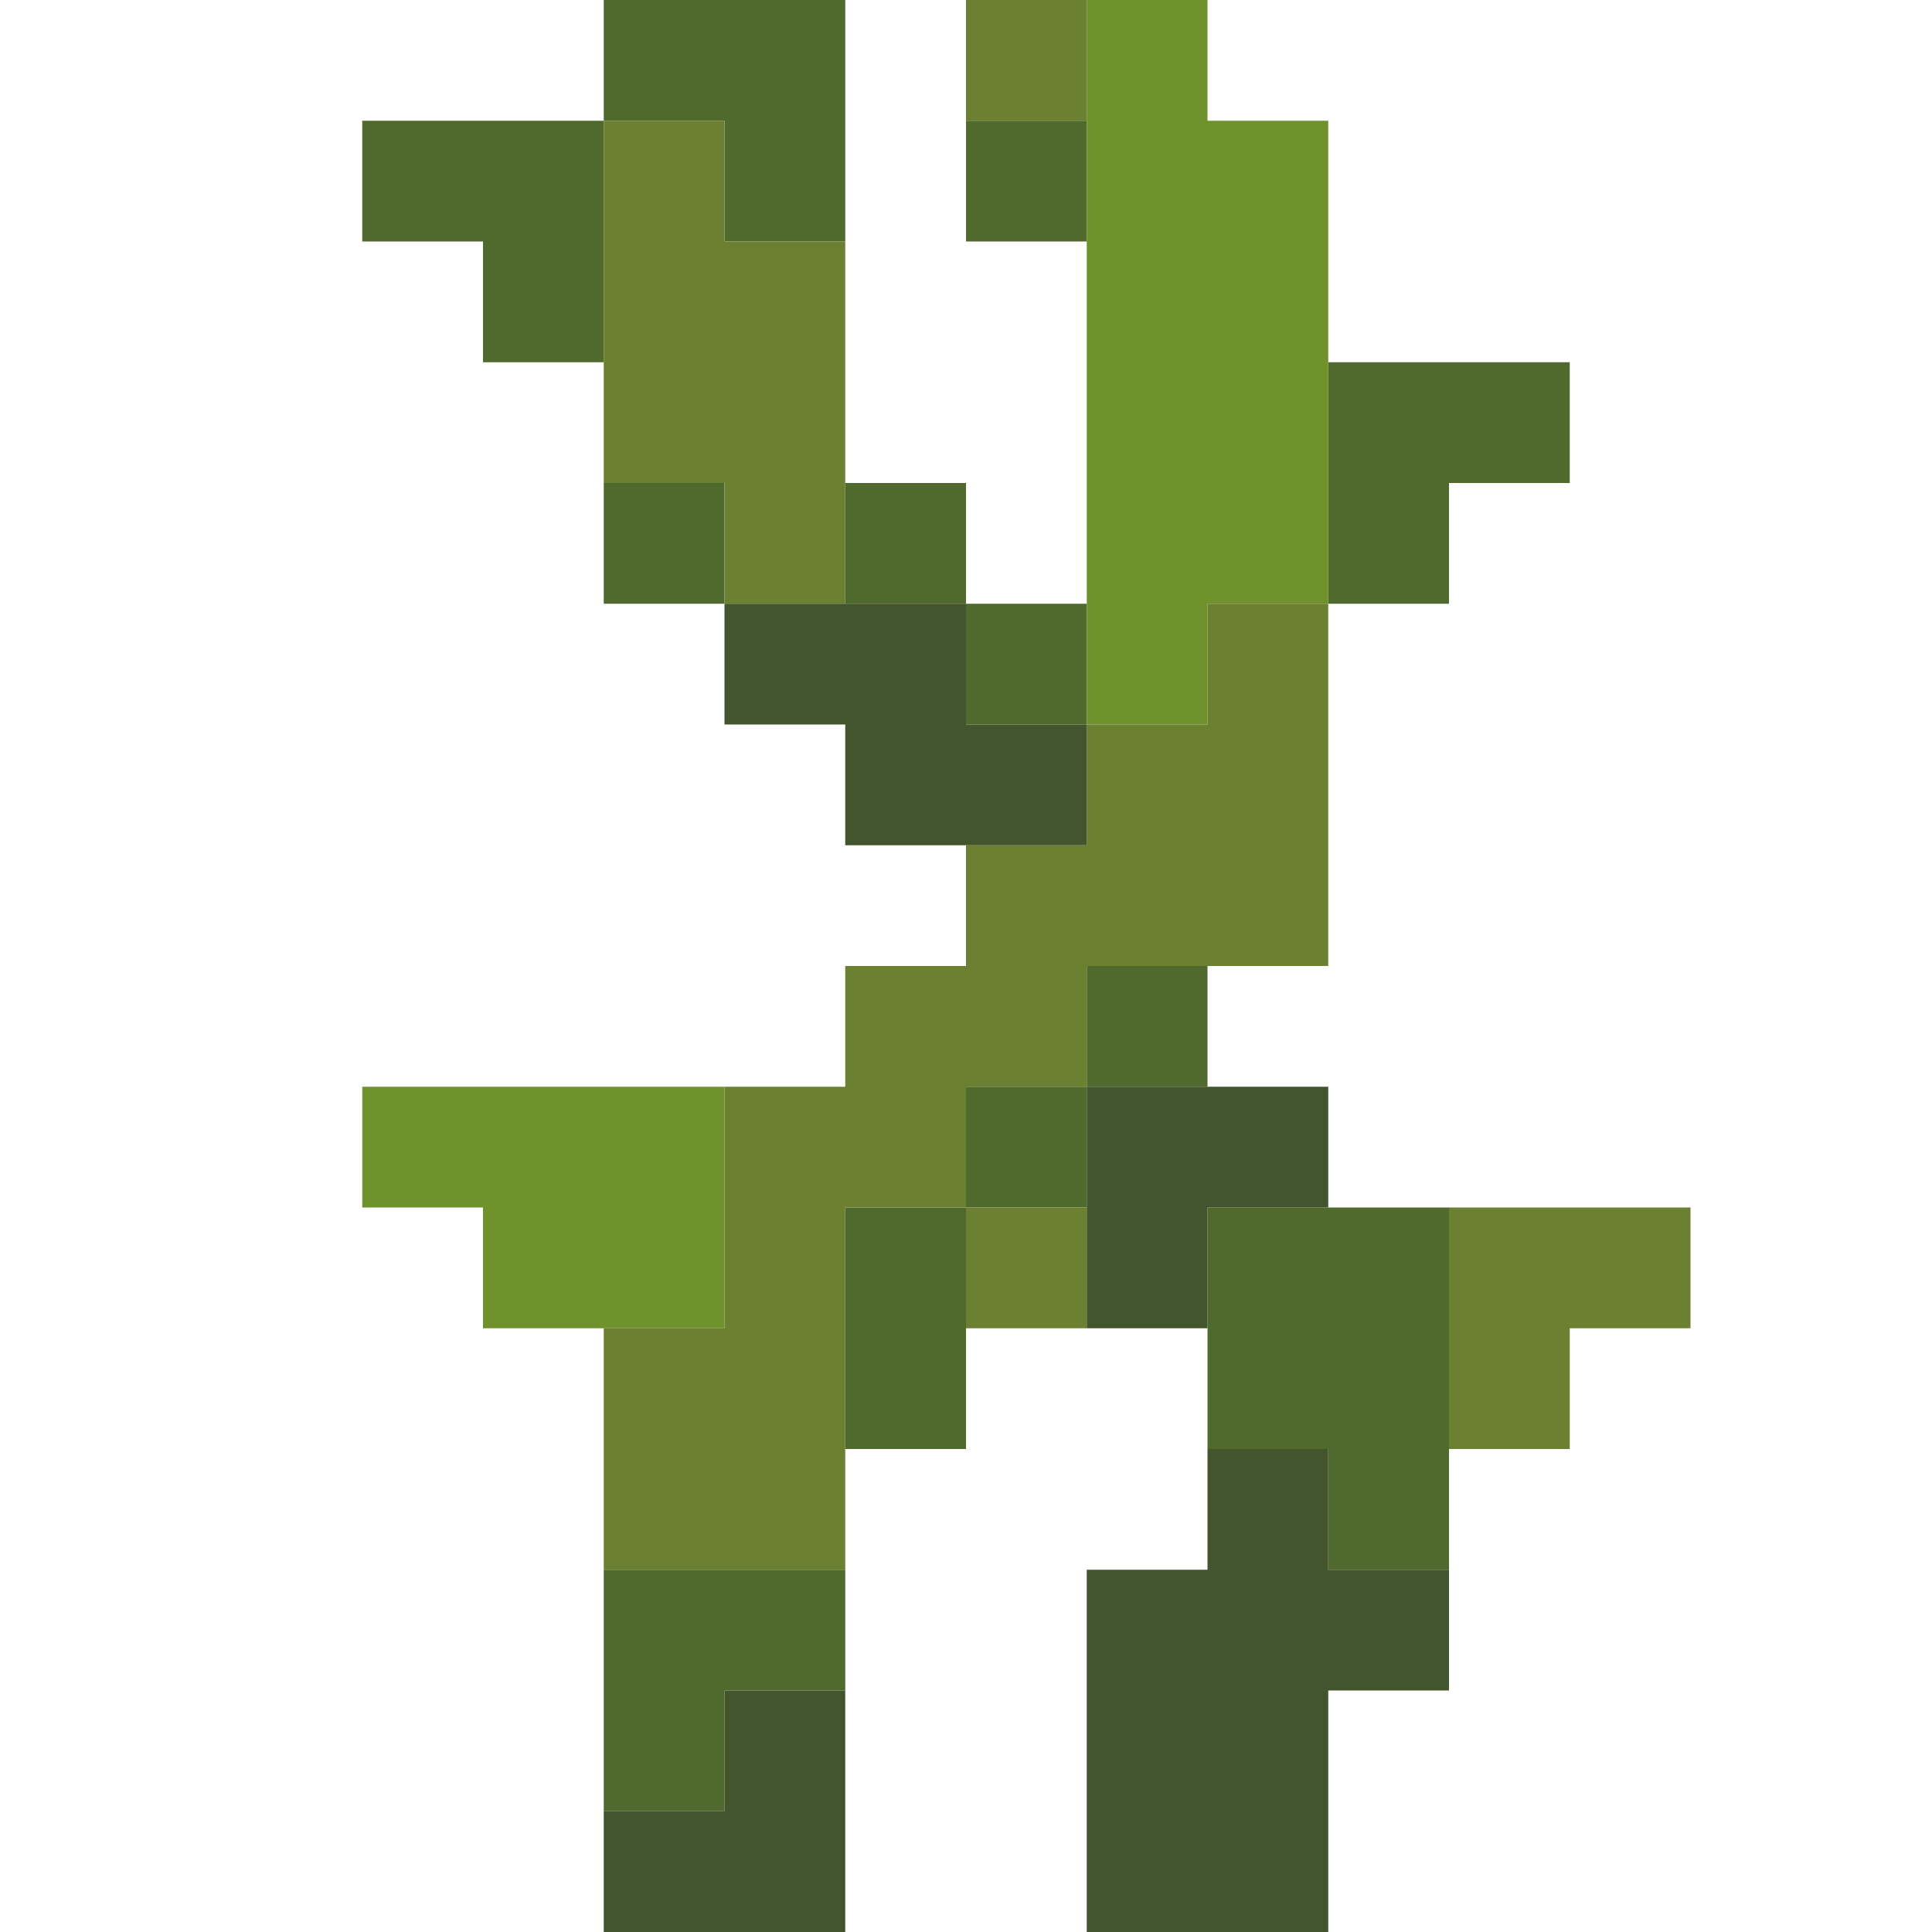 <?xml version="1.0" encoding="UTF-8" standalone="no"?>
<!DOCTYPE svg PUBLIC "-//W3C//DTD SVG 1.1//EN" 
  "http://www.w3.org/Graphics/SVG/1.1/DTD/svg11.dtd">
<svg width="16" height="16"
	 xmlns="http://www.w3.org/2000/svg" version="1.1">
 <path d="  M 3,2  L 4,2  L 4,3  L 5,3  L 5,1  L 3,1  Z  " style="fill:rgb(80, 105, 44); fill-opacity:1.000; stroke:none;" />
 <path d="  M 6,1  L 6,2  L 7,2  L 7,0  L 5,0  L 5,1  Z  " style="fill:rgb(80, 105, 44); fill-opacity:1.000; stroke:none;" />
 <path d="  M 5,4  L 5,5  L 6,5  L 6,4  Z  " style="fill:rgb(80, 105, 44); fill-opacity:1.000; stroke:none;" />
 <path d="  M 6,15  L 6,14  L 7,14  L 7,13  L 5,13  L 5,15  Z  " style="fill:rgb(80, 105, 44); fill-opacity:1.000; stroke:none;" />
 <path d="  M 7,5  L 8,5  L 8,4  L 7,4  Z  " style="fill:rgb(80, 105, 44); fill-opacity:1.000; stroke:none;" />
 <path d="  M 7,12  L 8,12  L 8,10  L 7,10  Z  " style="fill:rgb(80, 105, 44); fill-opacity:1.000; stroke:none;" />
 <path d="  M 9,2  L 9,1  L 8,1  L 8,2  Z  " style="fill:rgb(80, 105, 44); fill-opacity:1.000; stroke:none;" />
 <path d="  M 8,5  L 8,6  L 9,6  L 9,5  Z  " style="fill:rgb(80, 105, 44); fill-opacity:1.000; stroke:none;" />
 <path d="  M 9,10  L 9,9  L 8,9  L 8,10  Z  " style="fill:rgb(80, 105, 44); fill-opacity:1.000; stroke:none;" />
 <path d="  M 10,8  L 9,8  L 9,9  L 10,9  Z  " style="fill:rgb(80, 105, 44); fill-opacity:1.000; stroke:none;" />
 <path d="  M 10,10  L 10,12  L 11,12  L 11,13  L 12,13  L 12,10  Z  " style="fill:rgb(80, 105, 44); fill-opacity:1.000; stroke:none;" />
 <path d="  M 11,5  L 12,5  L 12,4  L 13,4  L 13,3  L 11,3  Z  " style="fill:rgb(80, 105, 44); fill-opacity:1.000; stroke:none;" />
 <path d="  M 3,9  L 3,10  L 4,10  L 4,11  L 6,11  L 6,9  Z  " style="fill:rgb(112, 146, 45); fill-opacity:1.000; stroke:none;" />
 <path d="  M 9,6  L 10,6  L 10,5  L 11,5  L 11,1  L 10,1  L 10,0  L 9,0  Z  " style="fill:rgb(112, 146, 45); fill-opacity:1.000; stroke:none;" />
 <path d="  M 6,4  L 6,5  L 7,5  L 7,2  L 6,2  L 6,1  L 5,1  L 5,4  Z  " style="fill:rgb(108, 128, 49); fill-opacity:1.000; stroke:none;" />
 <path d="  M 8,7  L 8,8  L 7,8  L 7,9  L 6,9  L 6,11  L 5,11  L 5,13  L 7,13  L 7,10  L 8,10  L 8,9  L 9,9  L 9,8  L 11,8  L 11,5  L 10,5  L 10,6  L 9,6  L 9,7  Z  " style="fill:rgb(108, 128, 49); fill-opacity:1.000; stroke:none;" />
 <path d="  M 8,0  L 8,1  L 9,1  L 9,0  Z  " style="fill:rgb(108, 128, 49); fill-opacity:1.000; stroke:none;" />
 <path d="  M 9,11  L 9,10  L 8,10  L 8,11  Z  " style="fill:rgb(108, 128, 49); fill-opacity:1.000; stroke:none;" />
 <path d="  M 12,12  L 13,12  L 13,11  L 14,11  L 14,10  L 12,10  Z  " style="fill:rgb(108, 128, 49); fill-opacity:1.000; stroke:none;" />
 <path d="  M 6,14  L 6,15  L 5,15  L 5,16  L 7,16  L 7,14  Z  " style="fill:rgb(66, 85, 45); fill-opacity:1.000; stroke:none;" />
 <path d="  M 6,6  L 7,6  L 7,7  L 9,7  L 9,6  L 8,6  L 8,5  L 6,5  Z  " style="fill:rgb(66, 85, 45); fill-opacity:1.000; stroke:none;" />
 <path d="  M 9,9  L 9,11  L 10,11  L 10,10  L 11,10  L 11,9  Z  " style="fill:rgb(66, 85, 45); fill-opacity:1.000; stroke:none;" />
 <path d="  M 11,16  L 11,14  L 12,14  L 12,13  L 11,13  L 11,12  L 10,12  L 10,13  L 9,13  L 9,16  Z  " style="fill:rgb(66, 85, 45); fill-opacity:1.000; stroke:none;" />
</svg>

